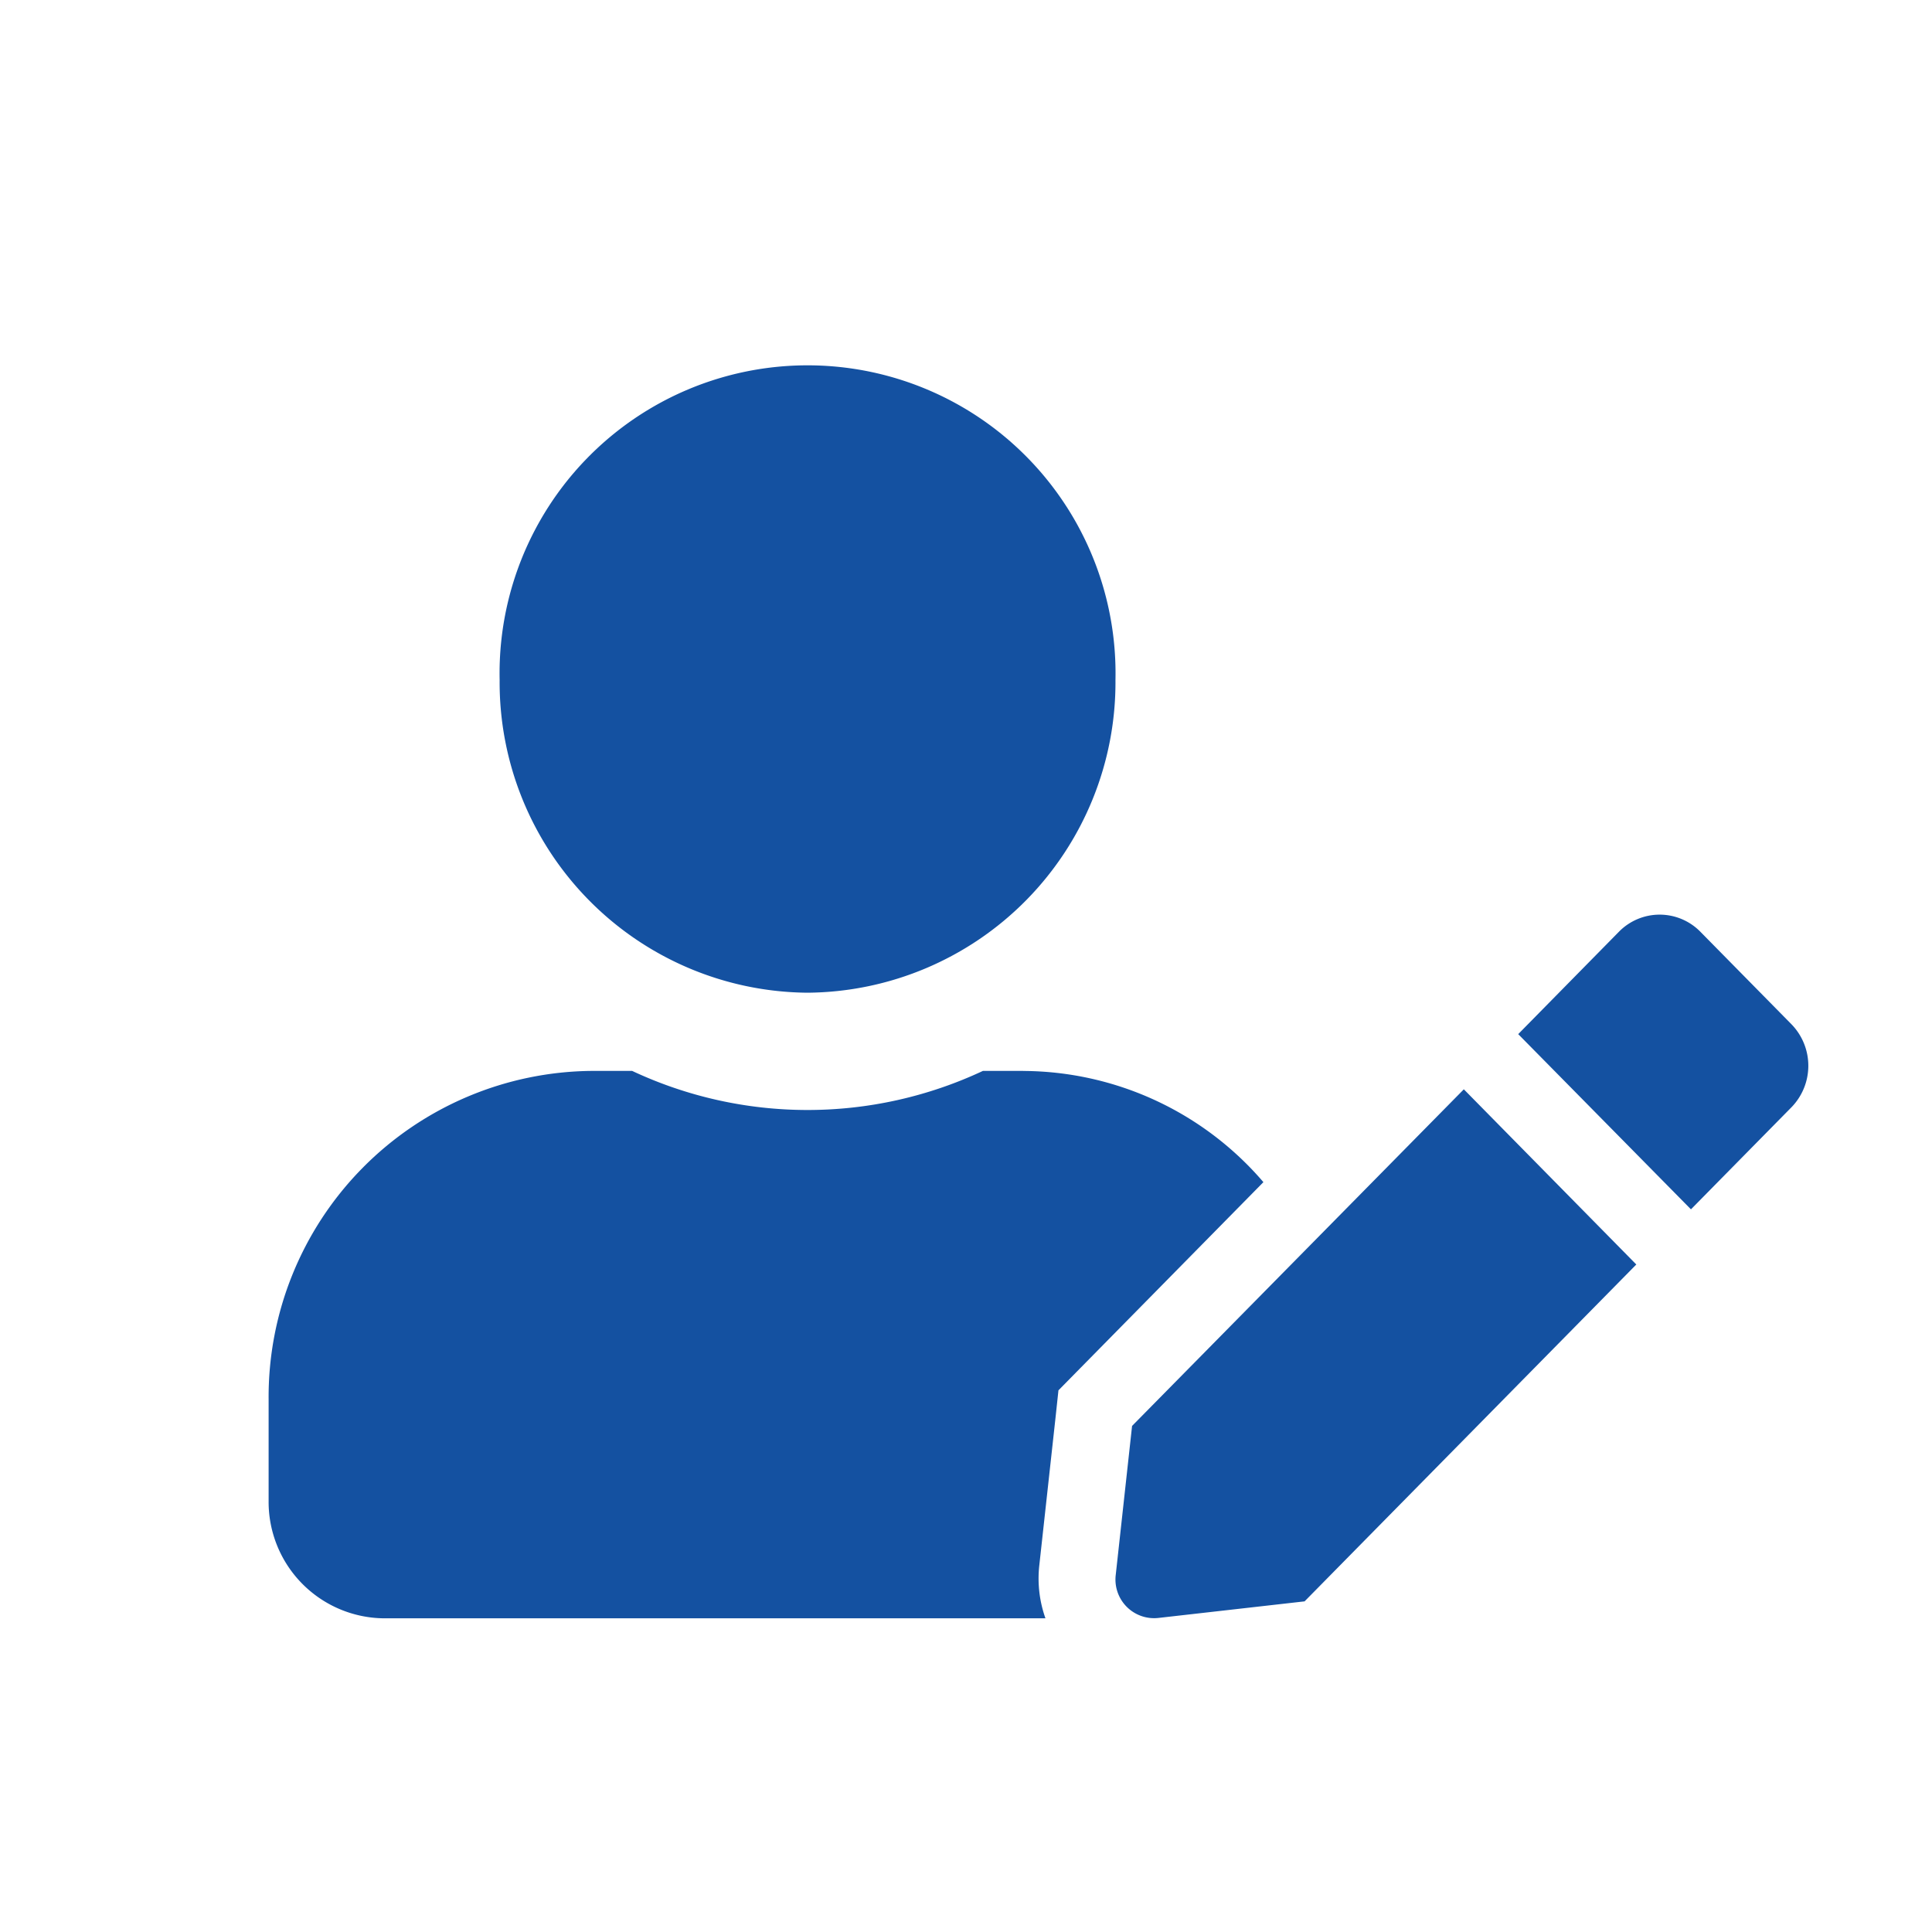 <svg xmlns="http://www.w3.org/2000/svg" width="80" height="80" viewBox="0 0 80 80"><defs><style>.a{fill:none;}.b{fill:#1451a1;}</style></defs><g transform="translate(-147 -77.688)"><rect class="a" width="80" height="80" rx="4" transform="translate(147 77.688)"/><path class="b" d="M22.315,25.9A12.851,12.851,0,0,0,35.066,12.951a12.753,12.753,0,1,0-25.5,0A12.851,12.851,0,0,0,22.315,25.9Zm8.926,3.238H29.577a17.1,17.1,0,0,1-14.524,0H13.389A13.5,13.5,0,0,0,0,42.739v4.209a4.821,4.821,0,0,0,4.782,4.857H32.167a4.93,4.93,0,0,1-.259-2.155l.677-6.162.12-1.123.787-.8,7.7-7.821A13.168,13.168,0,0,0,31.241,29.14Zm4.513,14.7-.677,6.172a1.6,1.6,0,0,0,1.753,1.781l6.067-.688L56.633,37.154,49.491,29.9ZM63.059,27.208l-3.776-3.835a2.361,2.361,0,0,0-3.367,0L52.151,27.2l-.408.415,7.153,7.255,4.164-4.229A2.464,2.464,0,0,0,63.059,27.208Z" transform="translate(158.123 92.894)"/></g></svg>